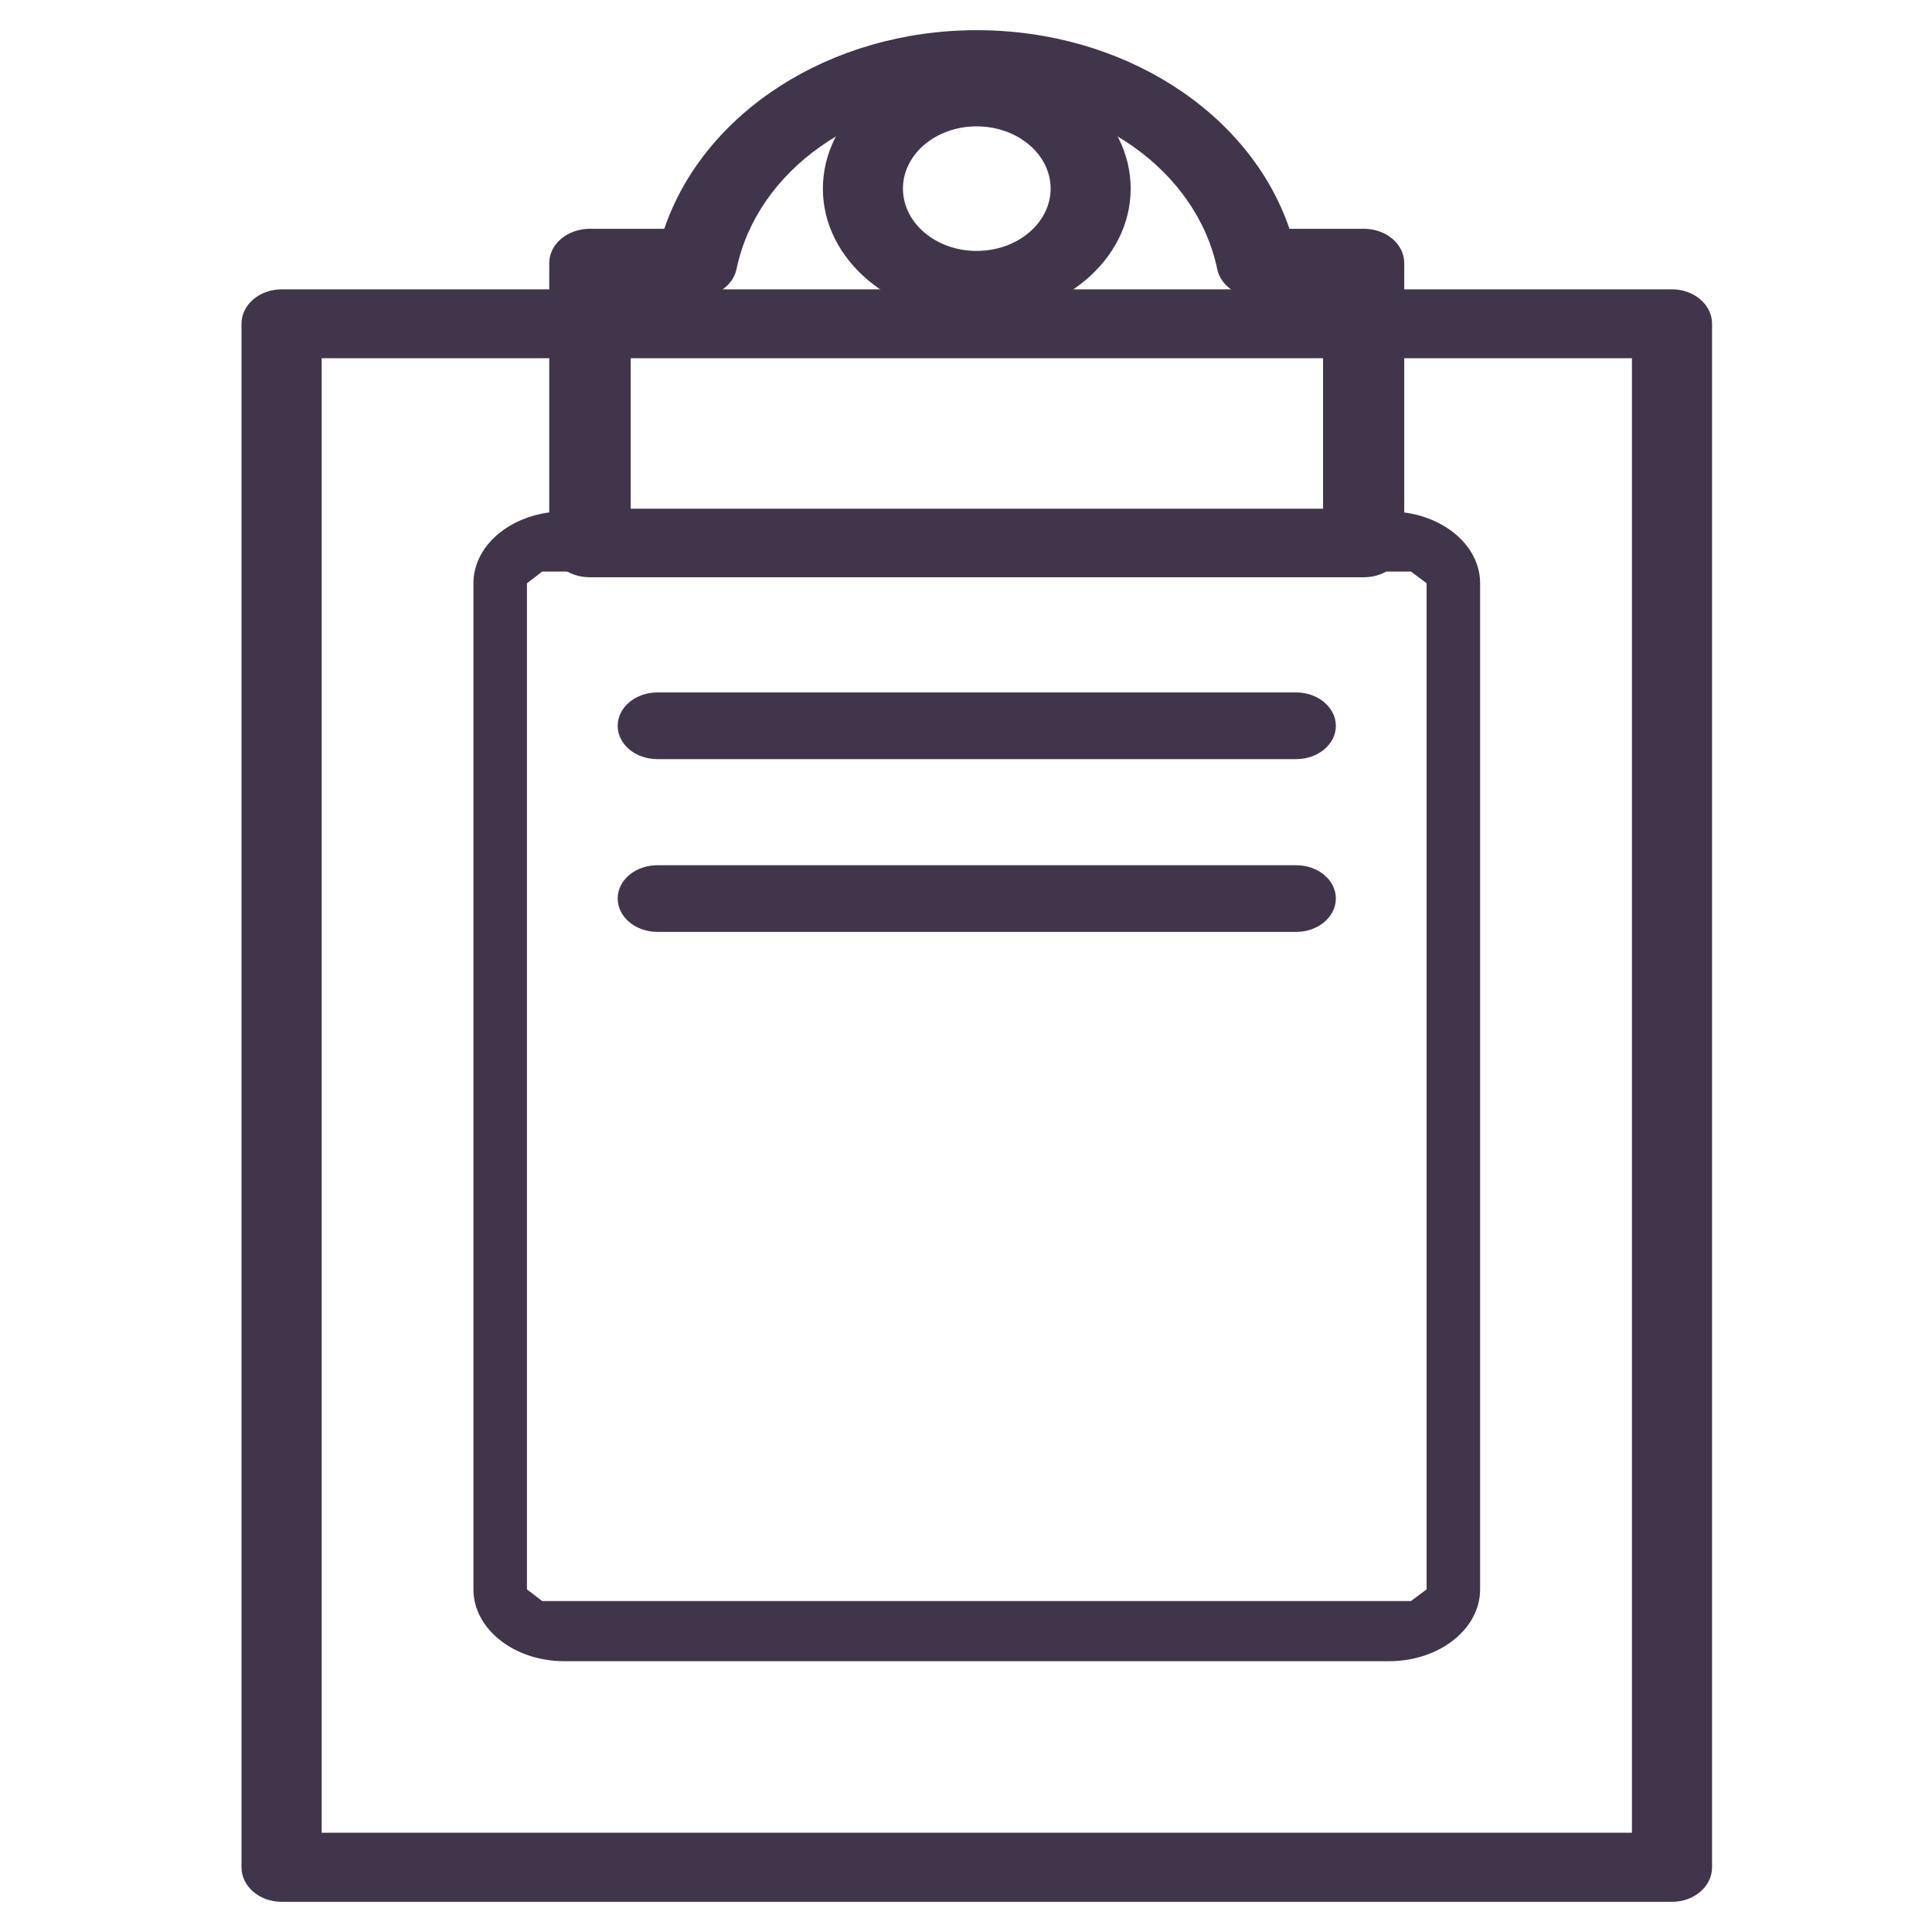 <svg xmlns="http://www.w3.org/2000/svg" width="64" height="64" viewBox="0 0 64 64">
    <g fill="none" fill-rule="evenodd">
        <path fill="none" d="M0 0h64v64H0z"/>
        <g fill="#41354B">
            <path d="M10.655 60.712H54.06V11.867H10.655v48.845zM9.328 9.585c-.73 0-1.328.509-1.328 1.136V61.86C8 62.49 8.598 63 9.328 63h46.059c.73 0 1.327-.509 1.327-1.141V10.72c0-.627-.597-1.136-1.327-1.136H9.327z"/>
            <path d="M47.258 52.65l-.517.387h-28.78l-.505-.387V19.322l.505-.388h28.78l.517.388V52.65zm-1.242-35.707H18.687c-1.652 0-3.004 1.064-3.004 2.379V52.65c0 1.314 1.352 2.379 3.004 2.379h27.329c1.663 0 3.015-1.065 3.015-2.38V19.323c0-1.315-1.352-2.38-3.015-2.38z"/>
            <path d="M42.942 22.938H21.778c-.73 0-1.316.496-1.316 1.107 0 .61.587 1.102 1.316 1.102h21.164c.718 0 1.31-.492 1.31-1.102 0-.61-.592-1.107-1.31-1.107M42.942 28.662H21.778c-.73 0-1.316.49-1.316 1.101 0 .61.587 1.107 1.316 1.107h21.164c.718 0 1.31-.496 1.31-1.107 0-.61-.592-1.101-1.31-1.101M43.828 16.852H20.893V9.85h2.184c.652 0 1.21-.393 1.322-.939.681-3.265 4.03-5.64 7.955-5.64 3.931 0 7.28 2.375 7.968 5.64.11.546.67.94 1.322.94h2.184v7zm1.345-9.273h-2.458C41.4 3.719 37.211 1 32.355 1c-4.852 0-9.034 2.719-10.35 6.579H19.54c-.745 0-1.345.506-1.345 1.135v9.278c0 .63.6 1.131 1.345 1.131h25.632c.745 0 1.345-.501 1.345-1.13V8.713c0-.629-.6-1.135-1.345-1.135z"/>
            <path d="M32.351 8.312c-1.351 0-2.44-.93-2.44-2.063 0-1.138 1.089-2.063 2.44-2.063 1.358 0 2.452.925 2.452 2.063 0 1.132-1.094 2.063-2.452 2.063zm0-6.358c-2.806 0-5.092 1.928-5.092 4.295 0 2.361 2.286 4.29 5.092 4.29 2.819 0 5.104-1.929 5.104-4.29 0-2.367-2.285-4.295-5.104-4.295z"/>
        </g>
    </g>
</svg>
